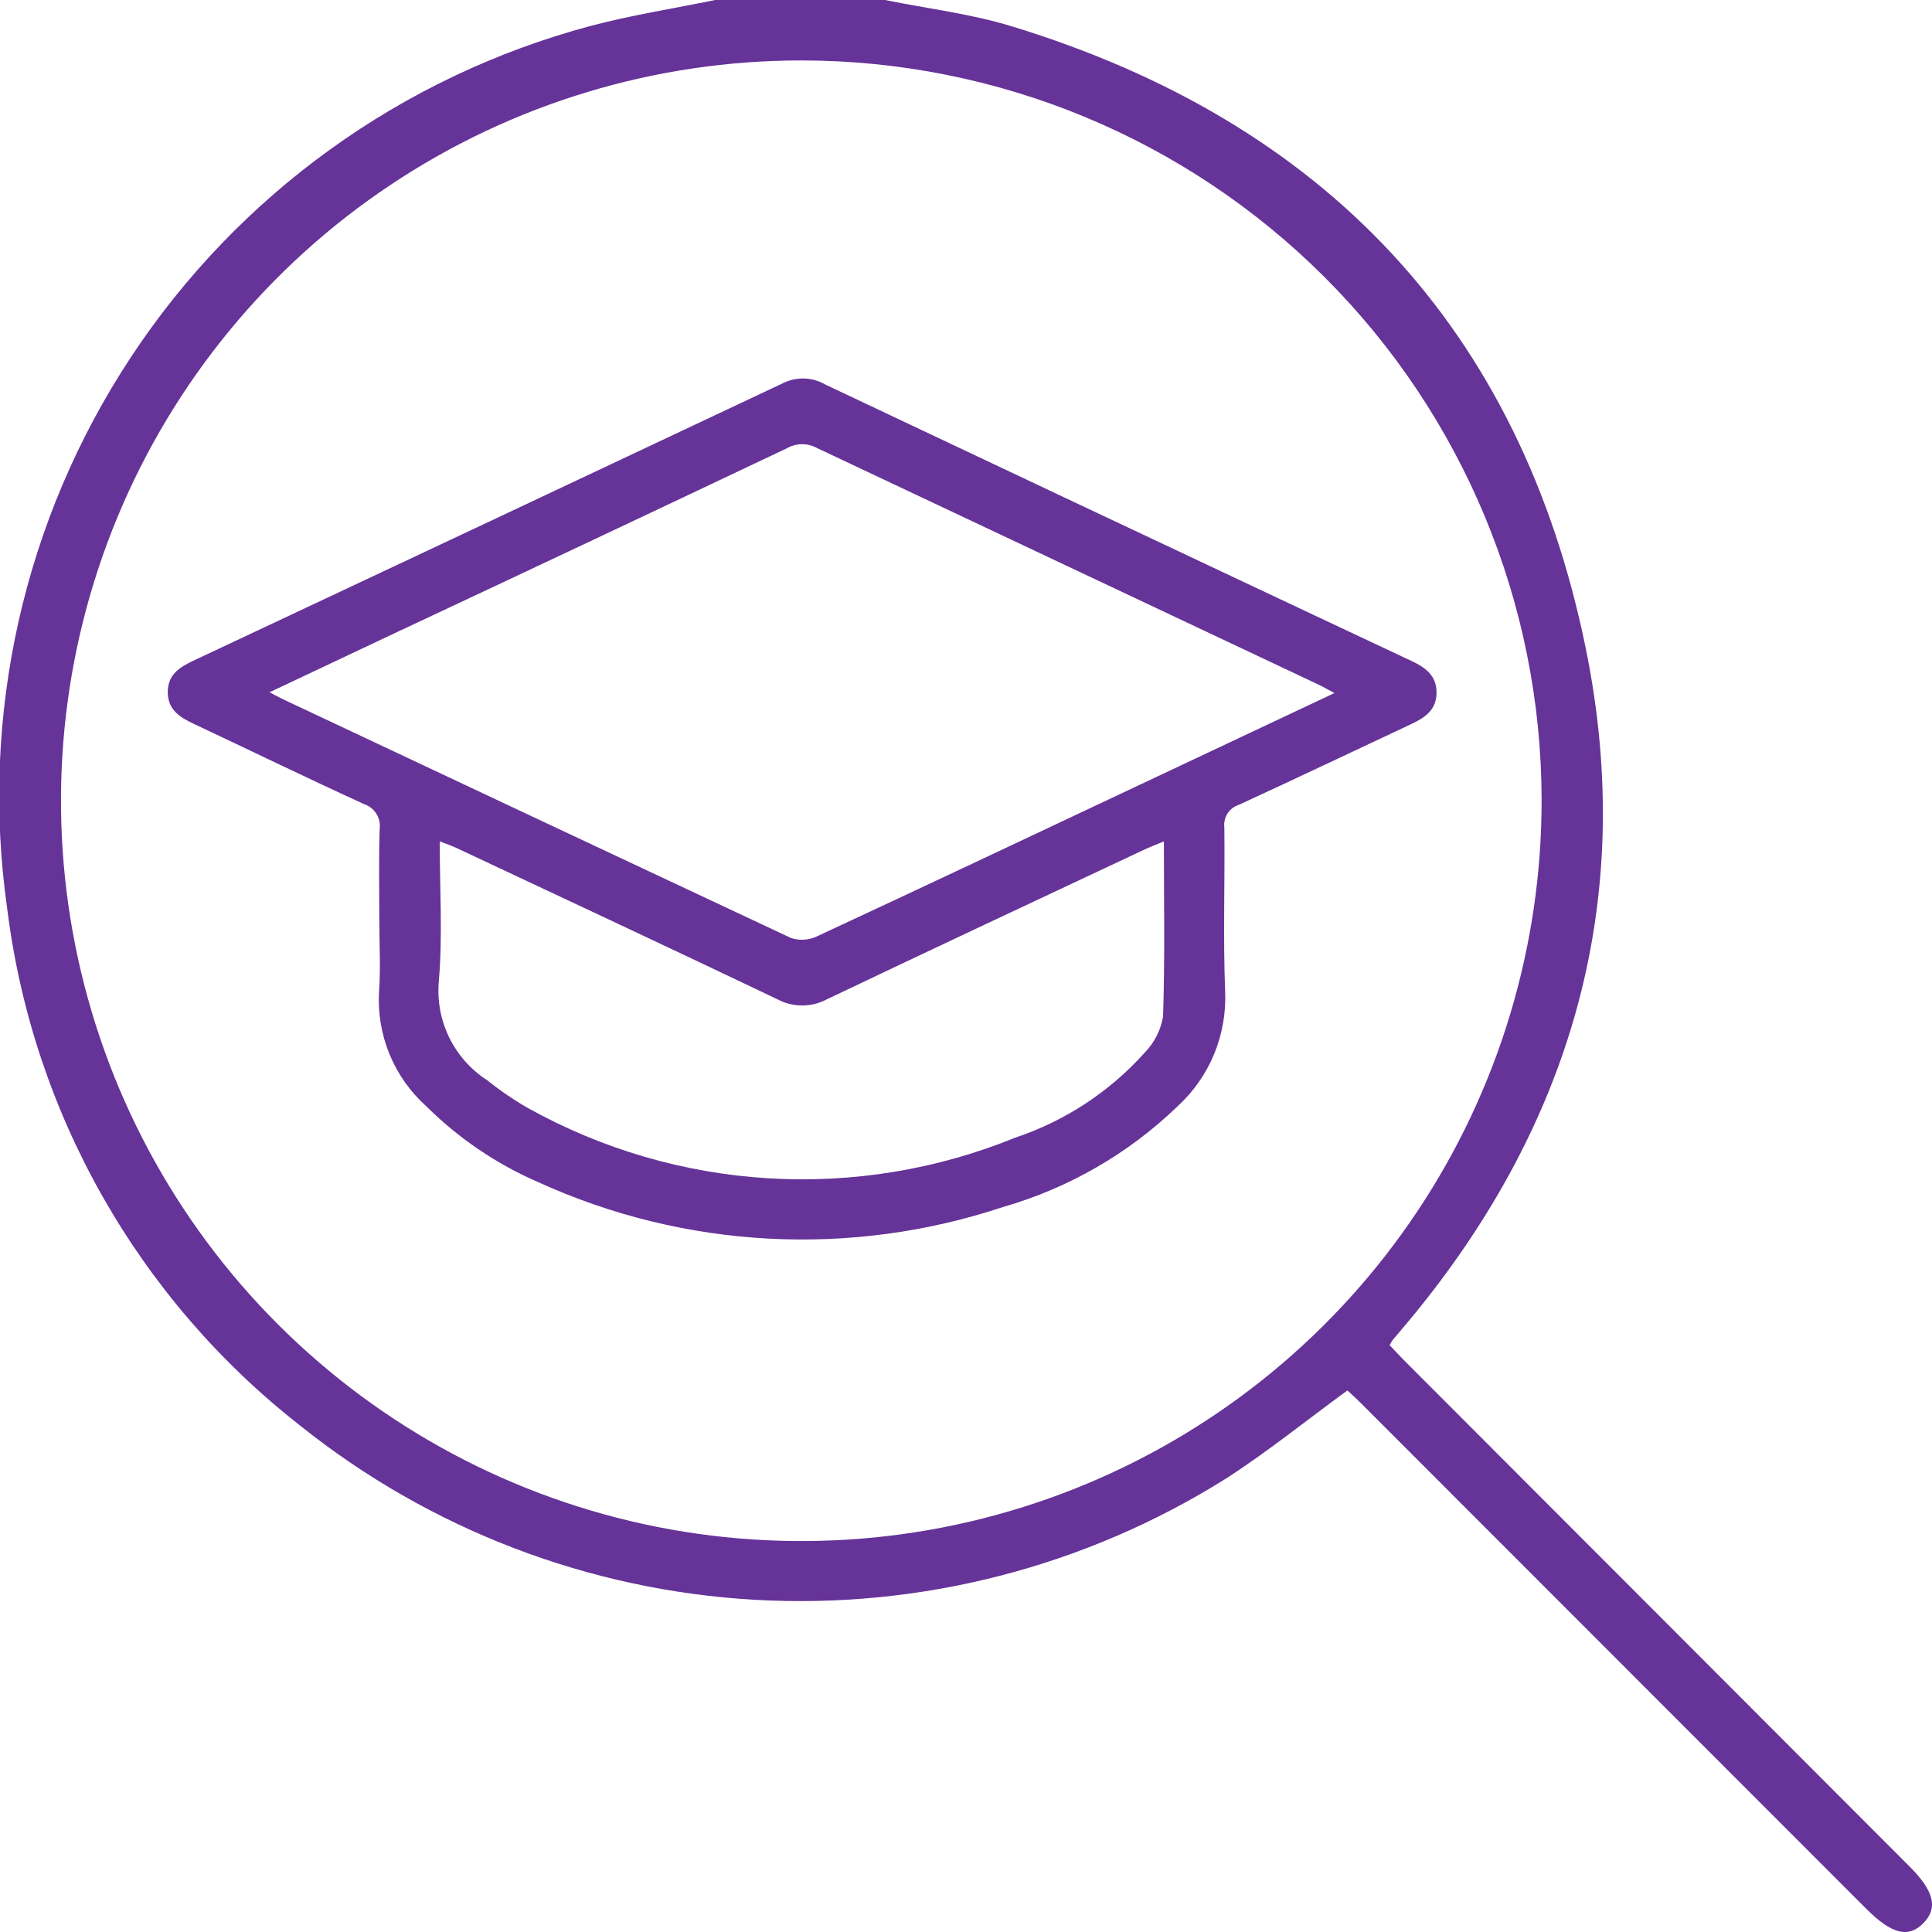 <svg width="60" height="60" viewBox="0 0 60 60" fill="none" xmlns="http://www.w3.org/2000/svg">
<g clip-path="url(#clip0_30_3668)">
<path d="M27.485 0C28.799 0.267 30.146 0.427 31.423 0.818C41.119 3.779 47.224 10.201 49.25 20.148C50.856 28.039 48.764 35.117 43.552 41.259C43.451 41.378 43.349 41.497 43.249 41.617C43.216 41.668 43.184 41.72 43.156 41.774C43.286 41.911 43.425 42.066 43.571 42.212C48.816 47.466 54.062 52.719 59.308 57.971C60.06 58.724 60.19 59.249 59.742 59.716C59.277 60.2 58.75 60.072 57.963 59.284C52.729 54.047 47.495 48.81 42.261 43.573C42.112 43.424 41.956 43.284 41.846 43.18C40.564 44.116 39.364 45.087 38.074 45.918C33.704 48.661 28.589 49.977 23.438 49.683C18.287 49.389 13.355 47.499 9.326 44.277C4.287 40.339 1.015 34.566 0.224 28.22C-0.632 22.228 0.738 16.13 4.074 11.079C7.41 6.028 12.481 2.374 18.329 0.809C19.604 0.469 20.916 0.266 22.211 0H27.485ZM24.904 1.877C20.355 1.873 15.907 3.219 12.123 5.745C8.338 8.27 5.389 11.861 3.646 16.064C1.904 20.267 1.448 24.892 2.336 29.354C3.224 33.816 5.415 37.914 8.633 41.13C11.851 44.346 15.951 46.535 20.413 47.42C24.876 48.305 29.5 47.846 33.702 46.101C37.904 44.357 41.493 41.405 44.017 37.619C46.54 33.833 47.883 29.384 47.876 24.835C47.867 18.747 45.443 12.911 41.136 8.607C36.83 4.303 30.993 1.883 24.904 1.877Z" fill="#663399"/>
<path d="M11.78 28.574C11.78 27.636 11.761 26.697 11.79 25.76C11.815 25.591 11.779 25.418 11.689 25.273C11.598 25.128 11.459 25.02 11.296 24.968C9.523 24.157 7.77 23.304 6.006 22.474C5.58 22.273 5.214 22.041 5.21 21.501C5.207 20.96 5.567 20.725 5.996 20.523C12.119 17.647 18.239 14.767 24.357 11.881C24.56 11.787 24.782 11.745 25.005 11.756C25.227 11.767 25.444 11.832 25.636 11.945C30.535 14.262 35.436 16.575 40.34 18.883C41.504 19.431 42.668 19.979 43.833 20.526C44.26 20.726 44.615 20.974 44.613 21.512C44.612 22.054 44.246 22.291 43.821 22.49C42.038 23.325 40.261 24.173 38.472 24.995C38.327 25.041 38.203 25.137 38.121 25.265C38.039 25.392 38.005 25.545 38.023 25.696C38.044 27.395 37.981 29.098 38.048 30.795C38.076 31.46 37.959 32.123 37.705 32.737C37.45 33.352 37.064 33.904 36.574 34.354C35.05 35.825 33.188 36.899 31.152 37.484C26.414 39.06 21.255 38.784 16.712 36.711C15.419 36.15 14.242 35.352 13.242 34.359C12.745 33.914 12.355 33.364 12.1 32.748C11.846 32.132 11.733 31.466 11.771 30.801C11.825 30.062 11.78 29.316 11.78 28.574ZM41.443 21.523C41.226 21.409 41.077 21.321 40.92 21.248C35.736 18.805 30.553 16.36 25.371 13.913C25.23 13.835 25.071 13.795 24.91 13.795C24.748 13.796 24.59 13.837 24.449 13.916C20.434 15.821 16.414 17.716 12.389 19.602C11.069 20.223 9.75 20.848 8.371 21.499C8.557 21.596 8.671 21.66 8.789 21.716C14.044 24.192 19.301 26.662 24.56 29.128C24.821 29.217 25.107 29.202 25.357 29.086C28.592 27.584 31.817 26.058 35.044 24.538C37.156 23.543 39.268 22.548 41.443 21.523ZM13.656 26.128C13.656 27.619 13.749 29.049 13.629 30.46C13.573 31.065 13.684 31.673 13.95 32.219C14.217 32.765 14.628 33.227 15.14 33.554C15.535 33.872 15.955 34.159 16.395 34.411C18.688 35.688 21.239 36.434 23.859 36.593C26.479 36.752 29.101 36.321 31.532 35.33C33.077 34.814 34.462 33.905 35.549 32.691C35.849 32.385 36.048 31.994 36.12 31.571C36.18 29.781 36.146 27.989 36.146 26.13C35.899 26.234 35.704 26.307 35.517 26.395C32.236 27.938 28.951 29.474 25.678 31.035C25.44 31.162 25.174 31.227 24.904 31.226C24.634 31.225 24.369 31.157 24.132 31.028C20.825 29.448 17.503 27.898 14.186 26.339C14.034 26.268 13.874 26.215 13.656 26.128Z" fill="#663399"/>
</g>
<defs>
<clipPath id="clip0_30_3668">
<rect width="60" height="60" fill="white"/>
</clipPath>
</defs>
</svg>
